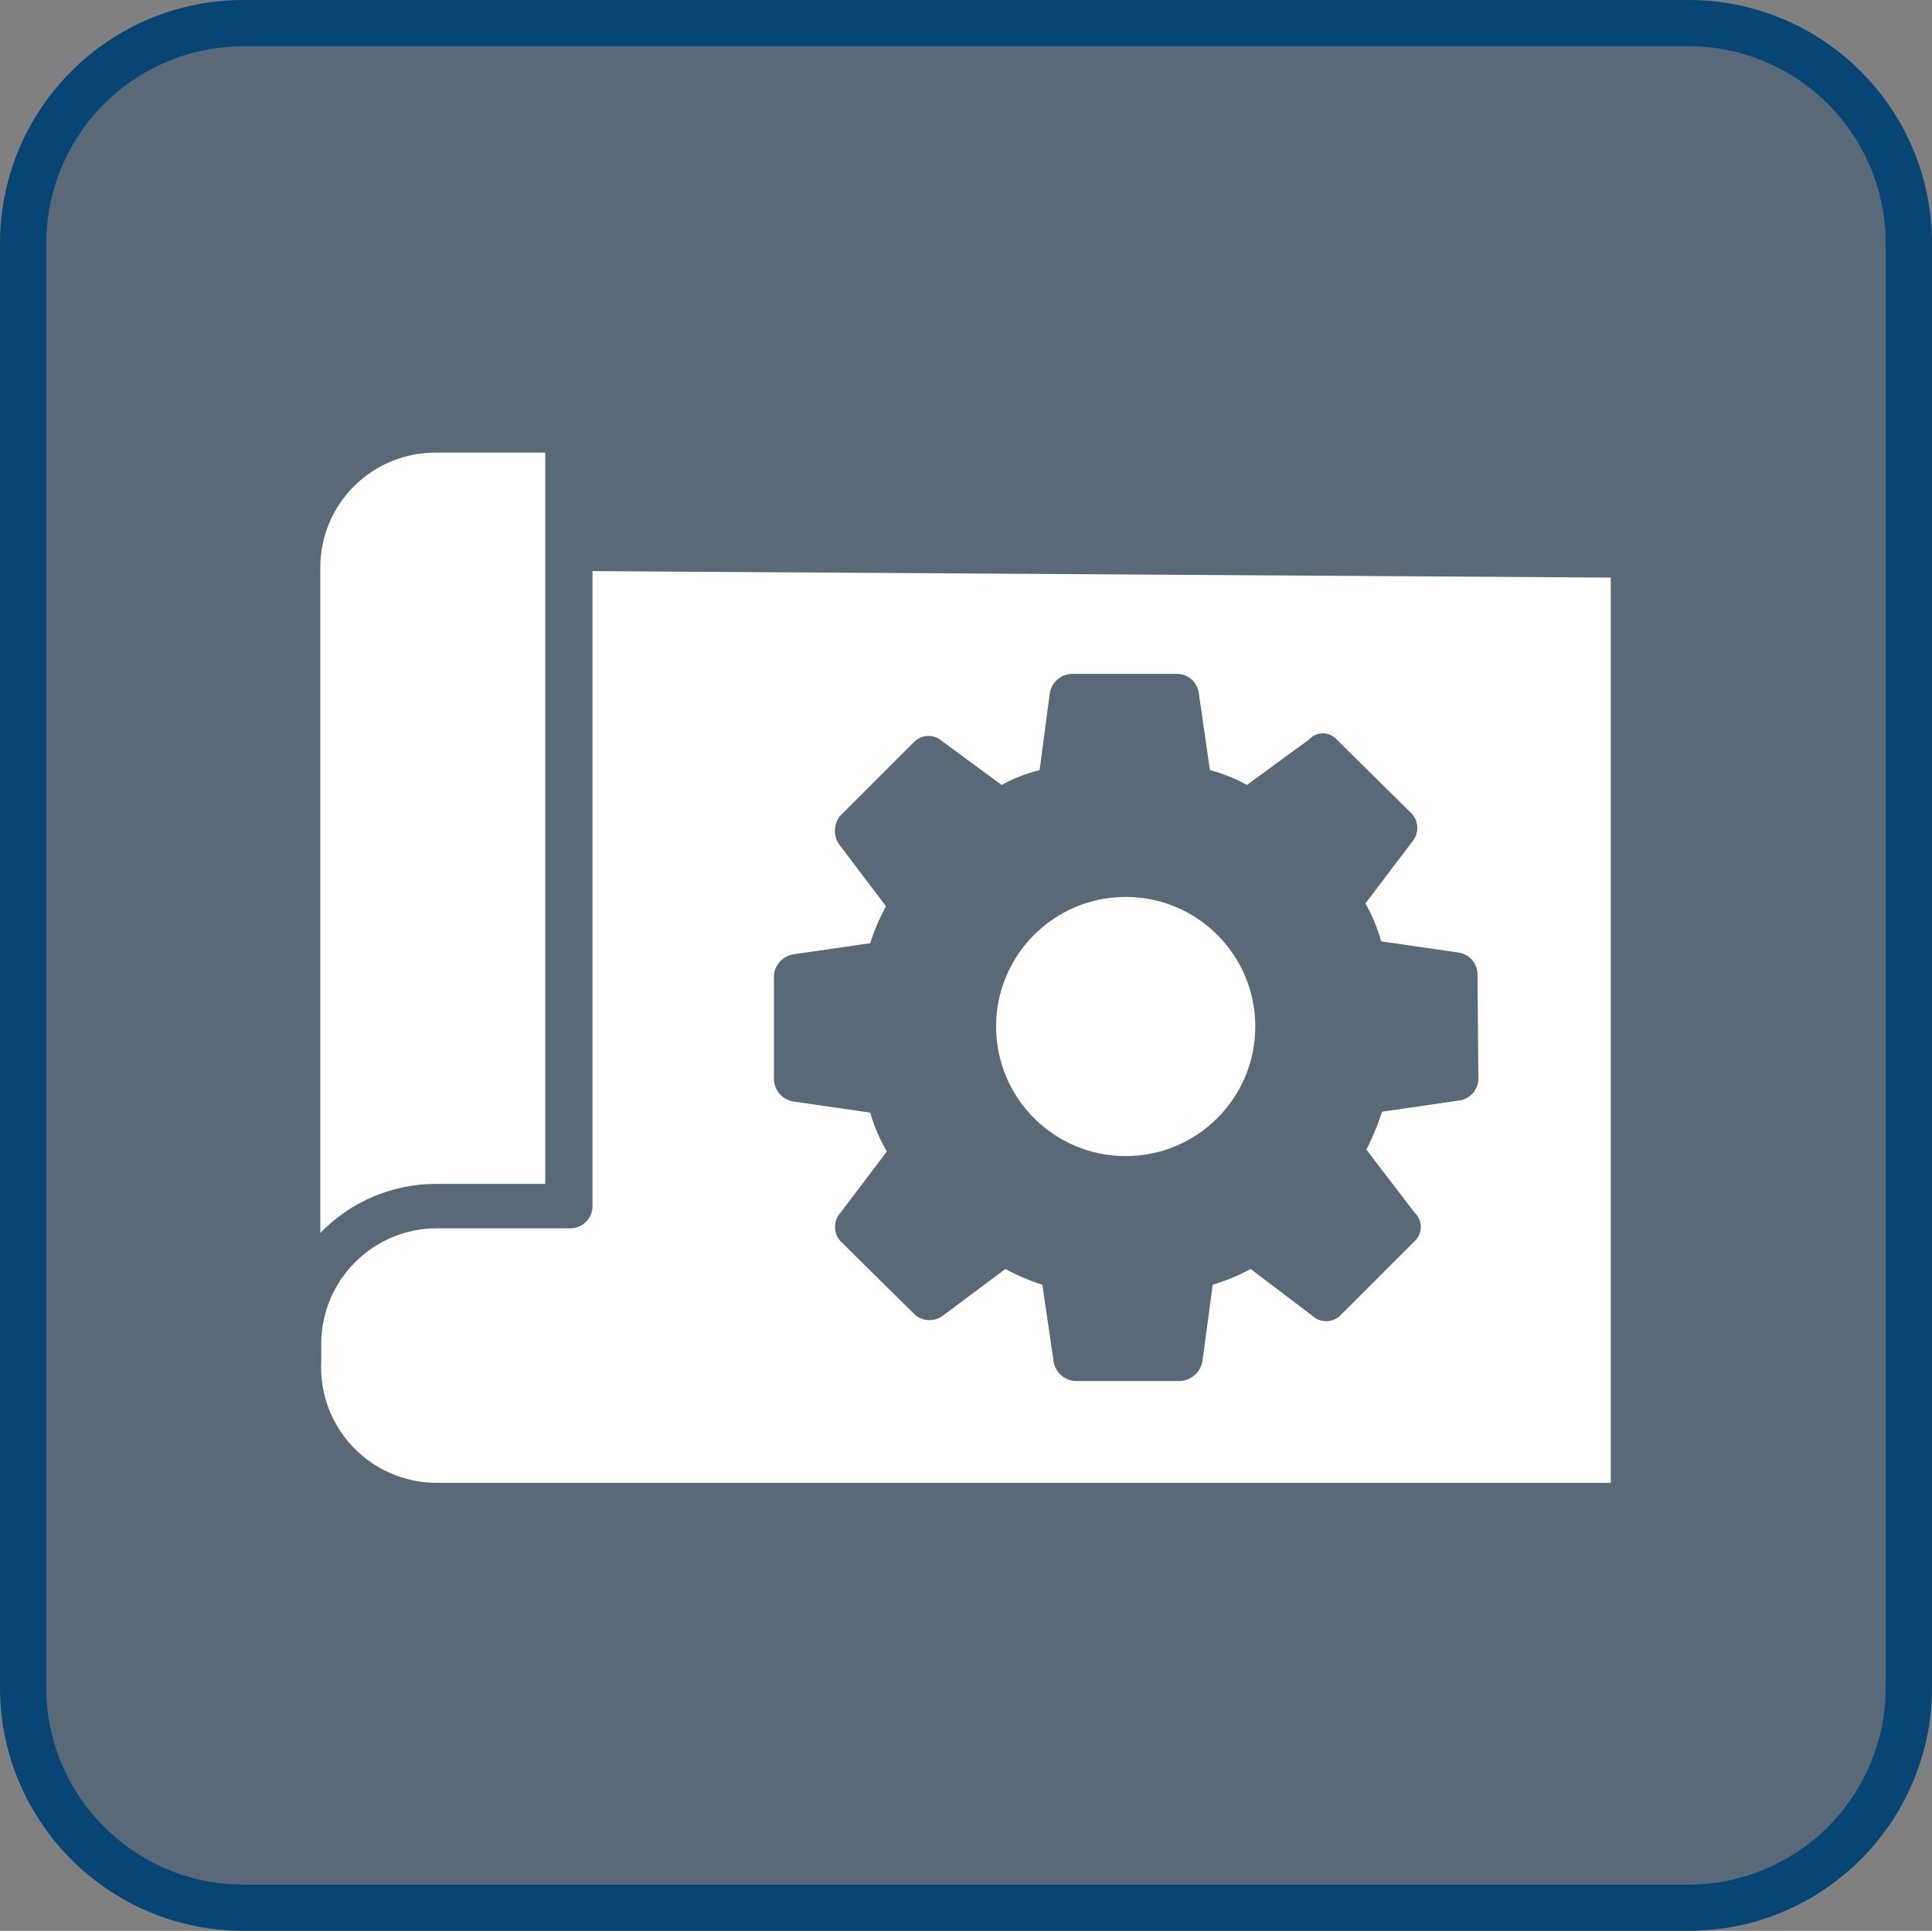 <svg version="1.1" xmlns="http://www.w3.org/2000/svg" xmlns:xlink="http://www.w3.org/1999/xlink" width="20.87" height="20.86" viewBox="0,0,20.87,20.86"><rect x="0" y="0" width="20.87" height="20.86" fill="#808080" stroke="none"/><g transform="translate(-309.565,-169.57)"><g data-paper-data="{&quot;isPaintingLayer&quot;:true}" fill-rule="nonzero" stroke-linecap="butt" stroke-linejoin="miter" stroke-miterlimit="10" stroke-dasharray="" stroke-dashoffset="0" style="mix-blend-mode: normal"><path d="M327.805,169.82c1.311,-0 2.374,1.059 2.38,2.37v15.61c0,1.314 -1.066,2.38 -2.38,2.38h-15.61c-1.314,0 -2.38,-1.066 -2.38,-2.38v-15.61c0.006,-1.311 1.069,-2.37 2.38,-2.37h15.61" fill="#5a6978" stroke="#074574" stroke-width="0.5"/><path d="M314.275,182.36c-0.471,0 -0.922,0.191 -1.25,0.53v-7.19c-0,-0.331 0.132,-0.648 0.367,-0.88c0.235,-0.233 0.553,-0.362 0.883,-0.36h1.18v7.9z" fill="#ffffff" stroke="none" stroke-width="1"/><path d="M321.725,179.26c0.773,0 1.4,0.627 1.4,1.4c0,0.773 -0.627,1.4 -1.4,1.4c-0.773,0 -1.4,-0.627 -1.4,-1.4c0,-0.773 0.627,-1.4 1.4,-1.4" fill="#ffffff" stroke="none" stroke-width="1"/><path d="M325.525,180.09c-0.004,-0.118 -0.093,-0.215 -0.21,-0.23l-0.83,-0.12c-0.04,-0.143 -0.097,-0.281 -0.17,-0.41l0.5,-0.66c0.08,-0.088 0.08,-0.222 0,-0.31l-0.81,-0.8c-0.038,-0.043 -0.093,-0.068 -0.15,-0.068c-0.057,0 -0.112,0.025 -0.15,0.068l-0.67,0.49c-0.126,-0.07 -0.261,-0.123 -0.4,-0.16l-0.12,-0.83c-0.015,-0.117 -0.112,-0.206 -0.23,-0.21h-1.14c-0.12,0.003 -0.221,0.091 -0.24,0.21l-0.11,0.83c-0.143,0.035 -0.281,0.089 -0.41,0.16l-0.64,-0.47c-0.085,-0.079 -0.216,-0.079 -0.3,0l-0.81,0.81c-0.068,0.092 -0.068,0.218 0,0.31l0.5,0.66c-0.069,0.128 -0.126,0.262 -0.17,0.4l-0.83,0.12c-0.119,0.019 -0.207,0.12 -0.21,0.24v1.11c0.003,0.12 0.091,0.221 0.21,0.24l0.83,0.12c0.042,0.147 0.102,0.288 0.18,0.42l-0.5,0.66c-0.08,0.088 -0.08,0.222 0,0.31l0.81,0.8c0.088,0.07 0.212,0.07 0.3,0l0.67,-0.5c0.128,0.069 0.262,0.126 0.4,0.17l0.12,0.82c0.014,0.119 0.111,0.211 0.23,0.22h1.14c0.122,-0.008 0.222,-0.099 0.24,-0.22l0.11,-0.82c0.142,-0.043 0.279,-0.1 0.41,-0.17l0.66,0.5c0.086,0.085 0.224,0.085 0.31,0l0.8,-0.8c0.044,-0.04 0.068,-0.096 0.068,-0.155c0,-0.059 -0.025,-0.115 -0.068,-0.155l-0.52,-0.68c0.068,-0.132 0.124,-0.269 0.17,-0.41l0.83,-0.12c0.117,-0.015 0.206,-0.112 0.21,-0.23zM326.965,175.81v9.78h-12.69c-0.342,-0.002 -0.669,-0.145 -0.903,-0.394c-0.234,-0.249 -0.356,-0.584 -0.337,-0.926v-0.18c0,-0.69 0.56,-1.25 1.25,-1.25h1.45c0.064,-0.003 0.124,-0.03 0.167,-0.077c0.043,-0.047 0.066,-0.109 0.063,-0.173v-6.85z" fill="#ffffff" stroke="none" stroke-width="1"/></g></g></svg>